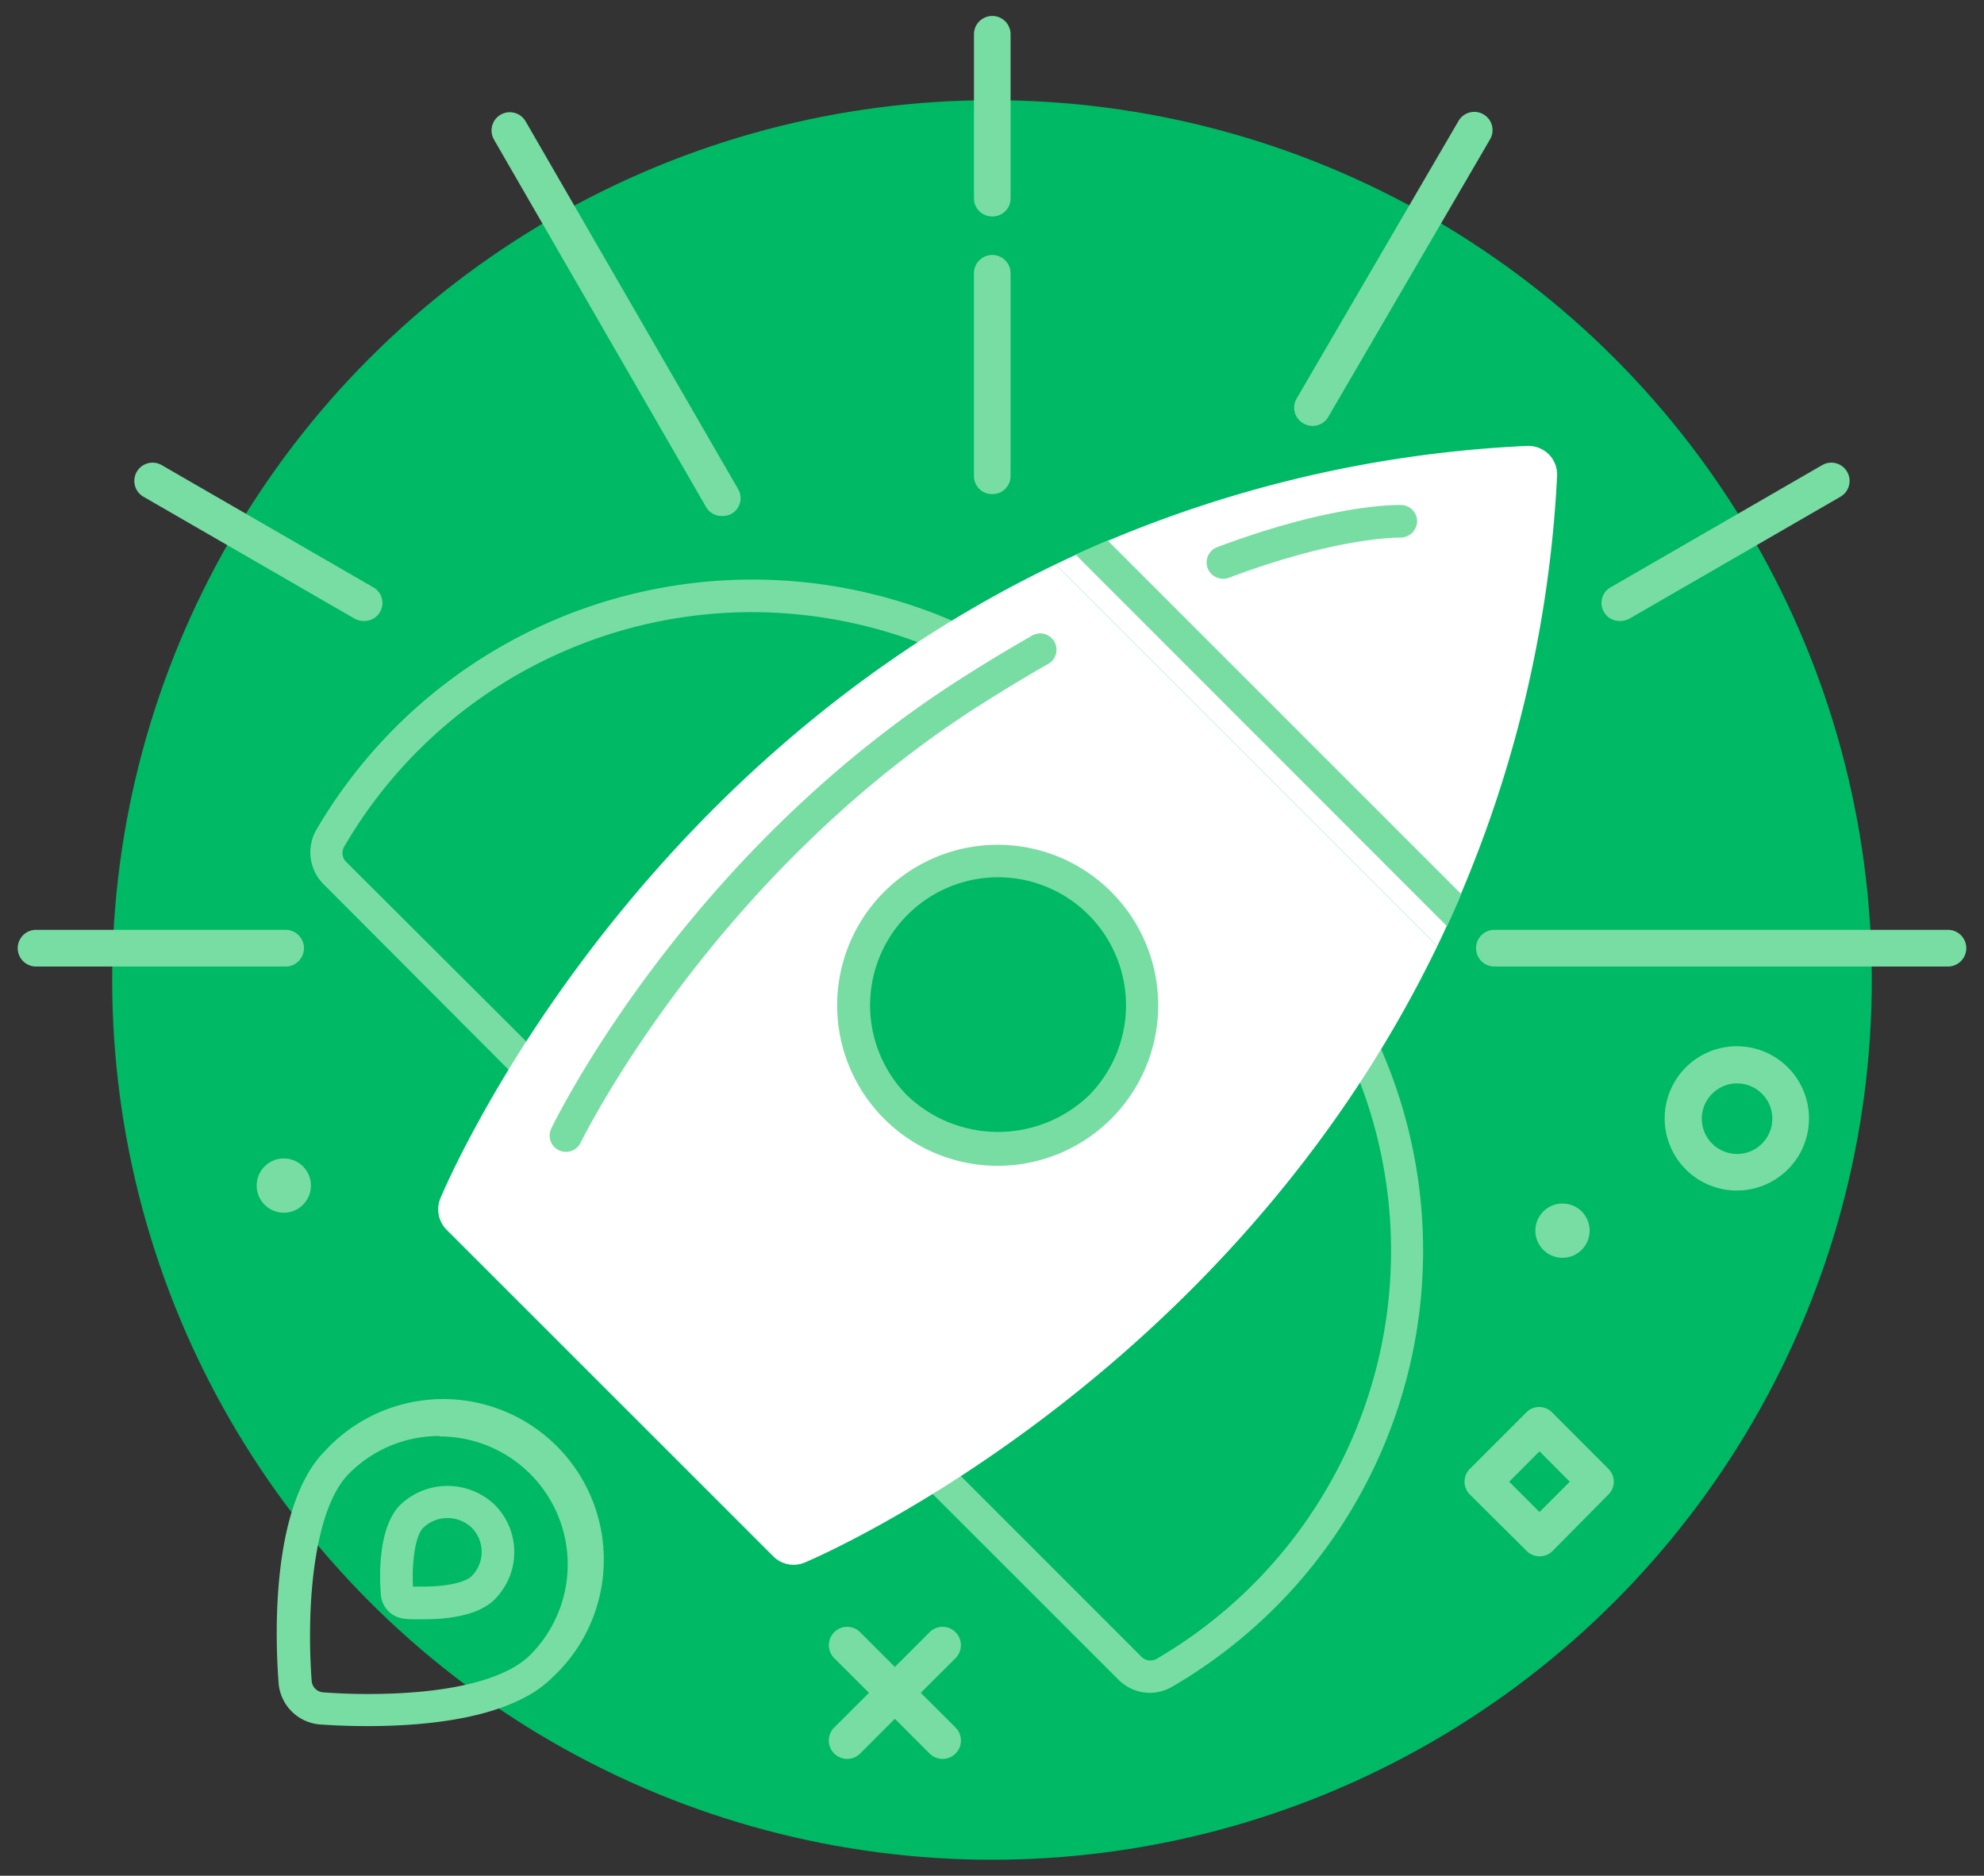 <svg xmlns="http://www.w3.org/2000/svg" xmlns:xlink="http://www.w3.org/1999/xlink" viewBox="0 0 220 208"><rect x="0" y="0" width="220" height="208" fill="#333333" stroke="none"/><defs><style>.a{fill:none;}.b{fill:#00b964;}.c{fill:#78dda3;}.d{fill:#fff;}.e{clip-path:url(#a);}</style><clipPath id="a"><path class="a" d="M171.83,50.3a3.24,3.24,0,0,0-2.43-.94,135.66,135.66,0,0,0-52.26,13.13c-48.75,23.46-68,69.74-68.23,70.34a3.21,3.21,0,0,0,.71,3.46L85.83,172.5a3.18,3.18,0,0,0,3.47.7c.61-.25,46.65-19.7,70.17-68.38a136,136,0,0,0,13.28-52.08A3.18,3.18,0,0,0,171.83,50.3Z"/></clipPath></defs><title>HelpCenter_Icons_expanded</title><circle class="b" cx="110" cy="108.67" r="97.56"/><path class="c" d="M103.08,181l-3.85,3.85L95.38,181a2,2,0,1,0-2.88,2.87l3.86,3.85-3.86,3.85a2,2,0,0,0,2.88,2.88l3.85-3.85,3.85,3.85a2,2,0,0,0,2.88-2.88l-3.86-3.85,3.86-3.85a2,2,0,1,0-2.88-2.87Z"/><circle class="c" cx="173.26" cy="136.47" r="3.01"/><circle class="c" cx="31.47" cy="131.47" r="3.01"/><path class="c" d="M195.61,131.43A8,8,0,1,1,200,121,8,8,0,0,1,195.61,131.43Zm-4.46-11a3.91,3.91,0,1,0,5.09,2.15A3.92,3.92,0,0,0,191.15,120.42Z"/><path class="c" d="M110,54.79a2,2,0,0,1-2-2V30.3a2,2,0,1,1,4.06,0V52.76A2,2,0,0,1,110,54.79Z"/><path class="c" d="M110,24a2,2,0,0,1-2-2V3.8a2,2,0,1,1,4.06,0V22A2,2,0,0,1,110,24Z"/><path class="c" d="M80.06,57.22a2,2,0,0,1-1.77-1L54.77,15.47a2,2,0,0,1,3.52-2L81.81,54.17A2,2,0,0,1,81.07,57,2.07,2.07,0,0,1,80.06,57.22Z"/><path class="c" d="M31.67,107.18H4a2,2,0,1,1,0-4.07H31.67a2,2,0,0,1,0,4.07Z"/><path class="c" d="M40.3,68.86a2.07,2.07,0,0,1-1-.27L15.92,55.09a2,2,0,1,1,2-3.52l23.37,13.5a2,2,0,0,1-1,3.79Z"/><path class="c" d="M145.53,47.23a2,2,0,0,1-1-.28,2,2,0,0,1-.74-2.77l17.93-30.75a2,2,0,0,1,3.52,2L147.3,46.21A2,2,0,0,1,145.53,47.23Z"/><path class="c" d="M216,107.18H165.71a2,2,0,0,1,0-4.07H216a2,2,0,1,1,0,4.07Z"/><path class="c" d="M179.7,68.86a2,2,0,0,1-1-3.79l23.37-13.5a2,2,0,1,1,2,3.52l-23.36,13.5A2.08,2.08,0,0,1,179.7,68.86Z"/><path class="c" d="M170.71,172.58a2,2,0,0,1-1.43-.6L163,165.74a2,2,0,0,1-.6-1.43,2,2,0,0,1,.6-1.44l6.24-6.24a2,2,0,0,1,2.87,0l6.23,6.24a2,2,0,0,1,0,2.87L172.15,172A2,2,0,0,1,170.71,172.58Zm-3.36-8.27,3.36,3.36,3.36-3.36-3.36-3.37Z"/><path class="c" d="M61.36,121.51h0a5,5,0,0,1-3.54-1.46l-21.94-22A5,5,0,0,1,35.09,92,56,56,0,0,1,105.73,68.9,5,5,0,0,1,107.32,77L64.9,120A5,5,0,0,1,61.36,121.51Zm22-53.63a52.35,52.35,0,0,0-45.19,26,1.39,1.39,0,0,0,.21,1.69l22,21.94a1.39,1.39,0,0,0,1,.41h0a1.41,1.41,0,0,0,1-.42l42.41-43a1.37,1.37,0,0,0,.38-1.24,1.4,1.4,0,0,0-.82-1A52.75,52.75,0,0,0,83.39,67.88Z"/><path class="c" d="M127.55,187.72a4.94,4.94,0,0,1-3.54-1.47l-22.14-22.13a5,5,0,0,1-1.46-3.55A4.9,4.9,0,0,1,101.9,157l43-42.58a5.08,5.08,0,0,1,4.45-1.36A5,5,0,0,1,153,116a55.94,55.94,0,0,1-22.95,71A5,5,0,0,1,127.55,187.72Zm20.91-71.11a1.39,1.39,0,0,0-1,.4l-43,42.58a1.36,1.36,0,0,0-.42,1,1.39,1.39,0,0,0,.41,1l22.13,22.14a1.39,1.39,0,0,0,1.69.21,52.36,52.36,0,0,0,21.48-66.47,1.39,1.39,0,0,0-1-.81Z"/><path class="d" d="M48.82,132.92a3.22,3.22,0,0,0,.71,3.46l36.21,36.2a3.18,3.18,0,0,0,3.47.7c.61-.24,46.65-19.7,70.17-68.37L117.05,62.58C68.3,86,49.07,132.31,48.82,132.92Z"/><path class="d" d="M171.74,50.38a3.25,3.25,0,0,0-2.44-.93,135.48,135.48,0,0,0-52.25,13.13l42.33,42.33a136,136,0,0,0,13.28-52.09A3.19,3.19,0,0,0,171.74,50.38Z"/><path class="b" d="M110.63,127.48a16,16,0,0,1-11.32-27.31h0a16,16,0,1,1,11.32,27.31Z"/><path class="c" d="M110.63,129.28a17.8,17.8,0,1,1,0-35.6h0a17.8,17.8,0,1,1,0,35.6Zm0-32a14.2,14.2,0,0,0-10,24.23,14.57,14.57,0,0,0,20.08,0,14.2,14.2,0,0,0-10-24.23Z"/><path class="c" d="M40.72,191.41c-2.42,0-4.33-.12-5.21-.18a5,5,0,0,1-4.62-4.63c-.34-4.48-1-19.6,5.2-25.76A17.81,17.81,0,1,1,61.27,186C56.82,190.48,47.64,191.41,40.72,191.41Zm8-32.17a14.08,14.08,0,0,0-10,4.15c-4,4-4.76,14.88-4.16,23a1.38,1.38,0,0,0,1.29,1.28c.84.06,2.65.18,4.94.18,8.82,0,15.21-1.54,18-4.33a14.19,14.19,0,0,0-10-24.23Z"/><g class="e"><path class="c" d="M162,103.52a1.8,1.8,0,0,1-1.27-.53L118.43,60.66A1.81,1.81,0,0,1,121,58.11l42.33,42.33a1.81,1.81,0,0,1-1.28,3.08Z"/></g><path class="c" d="M46.84,179.57c-.89,0-1.58,0-1.91-.06a2.9,2.9,0,0,1-2.7-2.71c-.17-2.16-.29-7.48,2.16-9.93a7.59,7.59,0,0,1,10.47,0,7.42,7.42,0,0,1,0,10.48C53.38,178.83,50.68,179.57,46.84,179.57Zm-1.05-3.63,1.05,0c3.17,0,4.9-.6,5.47-1.17a3.81,3.81,0,0,0,0-5.36,3.9,3.9,0,0,0-5.37,0C46,170.36,45.67,173.3,45.79,175.94Z"/><path class="c" d="M135.6,64.18a1.81,1.81,0,0,1-.64-3.5C148,55.78,155.11,56,155.4,56a1.81,1.81,0,0,1,1.74,1.87,1.87,1.87,0,0,1-1.87,1.75c-.06,0-6.74-.16-19,4.45A1.76,1.76,0,0,1,135.6,64.18Z"/><path class="c" d="M62.76,127.73a1.86,1.86,0,0,1-.79-.18,1.8,1.8,0,0,1-.84-2.41c.6-1.24,15.06-30.65,45.76-50.1,2.58-1.64,5.06-3.13,7.44-4.49a1.81,1.81,0,1,1,1.8,3.13c-2.34,1.34-4.78,2.81-7.3,4.41C79,97,64.53,126.41,64.39,126.71A1.81,1.81,0,0,1,62.76,127.73Z"/></svg>